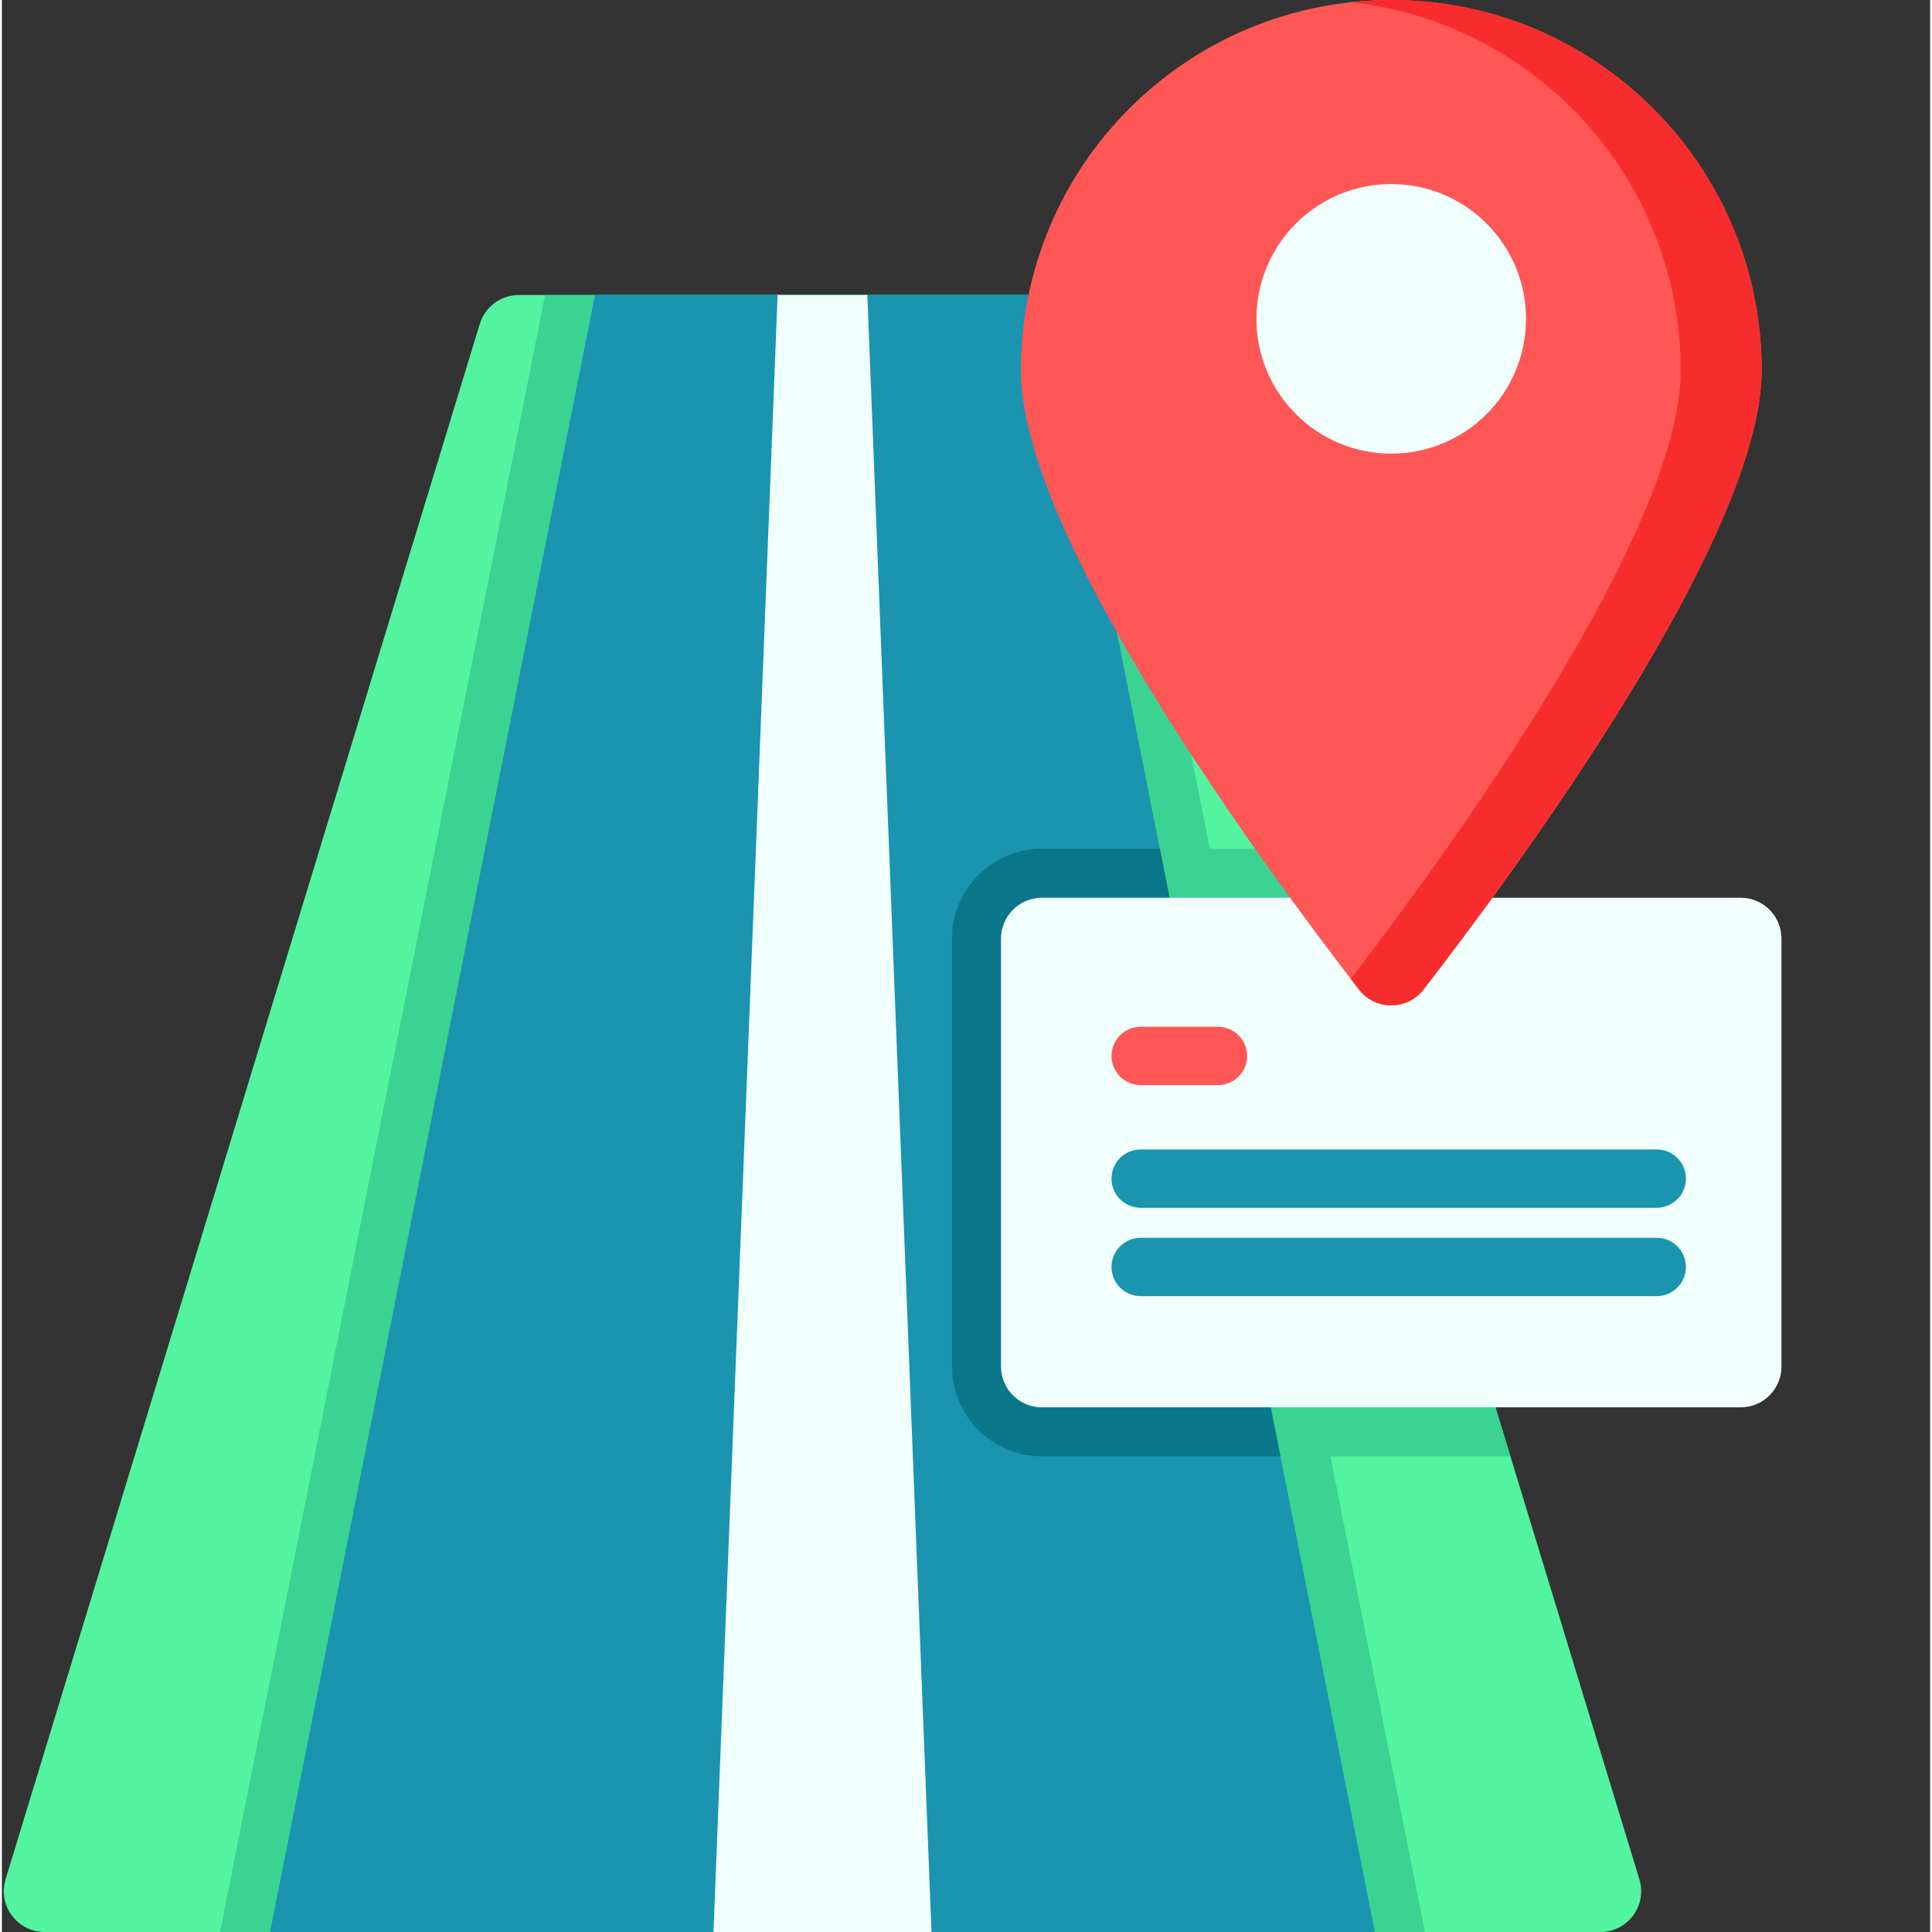 <?xml version="1.0"?>
<svg xmlns="http://www.w3.org/2000/svg" xmlns:xlink="http://www.w3.org/1999/xlink" xmlns:svgjs="http://svgjs.com/svgjs" version="1.1" width="512" height="512" x="0" y="0" viewBox="0 0 511 512" style="enable-background:new 0 0 512 512" xml:space="preserve" class=""><rect x="0" y="0" width="511" height="512" fill="#333333" stroke="none"/><g><path xmlns="http://www.w3.org/2000/svg" d="m423.602 512h-412.273c-7.266 0-12.473-7.023-10.352-13.973l81.391-266.949 19.578-64.23 24.703-81c1.387-4.559 5.598-7.664 10.359-7.664h160.914c4.762 0 8.973 3.105 10.359 7.664l24.699 81 17.711 58.082 1.871 6.148 47.215 154.871 34.176 112.078c2.117 6.949-3.09 13.973-10.352 13.973zm0 0" fill="#53f4a0" data-original="#53f4a0" style=""/><path xmlns="http://www.w3.org/2000/svg" d="m399.777 385.949h-124.176c-13.129 0-23.812-10.684-23.812-23.812v-113.395c0-13.141 10.684-23.812 23.812-23.812h75.086l1.875 6.148zm0 0" fill="#3ad391" data-original="#3ad391" style=""/><path xmlns="http://www.w3.org/2000/svg" d="m377.113 511.996h-319.297l86.129-433.812h147.039zm0 0" fill="#3ad391" data-original="#3ad391" style=""/><path xmlns="http://www.w3.org/2000/svg" d="m363.863 512h-292.797l86.117-433.816h120.562l29.129 146.746 31.961 161.02zm0 0" fill="#1a94af" data-original="#1a94af" style="" class=""/><path xmlns="http://www.w3.org/2000/svg" d="m338.836 385.949h-63.234c-13.129 0-23.812-10.684-23.812-23.812v-113.395c0-13.141 10.684-23.812 23.812-23.812h31.27zm0 0" fill="#097789" data-original="#097789" style=""/><path xmlns="http://www.w3.org/2000/svg" d="m246.355 512h-57.777l16.992-433.82h23.789zm0 0" fill="#f0fffc" data-original="#f0fffc" style="" class=""/><path xmlns="http://www.w3.org/2000/svg" d="m460.785 372.961h-185.184c-5.977 0-10.824-4.844-10.824-10.824v-113.398c0-5.977 4.848-10.824 10.824-10.824h185.184c5.98 0 10.824 4.848 10.824 10.824v113.398c0 5.98-4.844 10.824-10.824 10.824zm0 0" fill="#f0fffc" data-original="#f0fffc" style="" class=""/><path xmlns="http://www.w3.org/2000/svg" d="m466.355 98.164c0 44.359-65.715 133.227-89.609 164.07-4.332 5.594-12.77 5.594-17.105 0-23.891-30.844-89.609-119.711-89.609-164.07 0-54.215 43.949-98.164 98.164-98.164 54.215 0 98.16 43.949 98.16 98.164zm0 0" fill="#ff5656" data-original="#ff5656" style="" class=""/><path xmlns="http://www.w3.org/2000/svg" d="m466.359 98.164c0 44.359-65.715 133.227-89.613 164.066-4.332 5.594-12.773 5.594-17.105 0-.691-.898-1.418-1.84-2.176-2.824 25.473-33.133 87.43-118.172 87.43-161.242 0-50.59-38.266-92.23-87.43-97.578 3.52-.391 7.102-.586 10.727-.586 54.219 0 98.168 43.945 98.168 98.164zm0 0" fill="#f72d2d" data-original="#f72d2d" style=""/><path xmlns="http://www.w3.org/2000/svg" d="m322.273 287.555h-20.484c-4.27 0-7.727-3.461-7.727-7.727s3.457-7.727 7.727-7.727h20.484c4.27 0 7.727 3.461 7.727 7.727s-3.461 7.727-7.727 7.727zm0 0" fill="#ff5656" data-original="#ff5656" style="" class=""/><path xmlns="http://www.w3.org/2000/svg" d="m438.559 320.07h-136.77c-4.27 0-7.727-3.457-7.727-7.723 0-4.27 3.457-7.727 7.727-7.727h136.77c4.266 0 7.723 3.457 7.723 7.727.004 4.266-3.457 7.723-7.723 7.723zm0 0" fill="#1a94af" data-original="#1a94af" style="" class=""/><path xmlns="http://www.w3.org/2000/svg" d="m438.559 343.484h-136.77c-4.27 0-7.727-3.457-7.727-7.727 0-4.266 3.457-7.727 7.727-7.727h136.77c4.266 0 7.723 3.461 7.723 7.727.004 4.27-3.457 7.727-7.723 7.727zm0 0" fill="#1a94af" data-original="#1a94af" style="" class=""/><path xmlns="http://www.w3.org/2000/svg" d="m403.914 84.496c0 19.727-15.992 35.719-35.719 35.719-19.73 0-35.723-15.992-35.723-35.719 0-19.73 15.992-35.723 35.723-35.723 19.727 0 35.719 15.992 35.719 35.723zm0 0" fill="#f0fffc" data-original="#f0fffc" style="" class=""/></g></svg>
